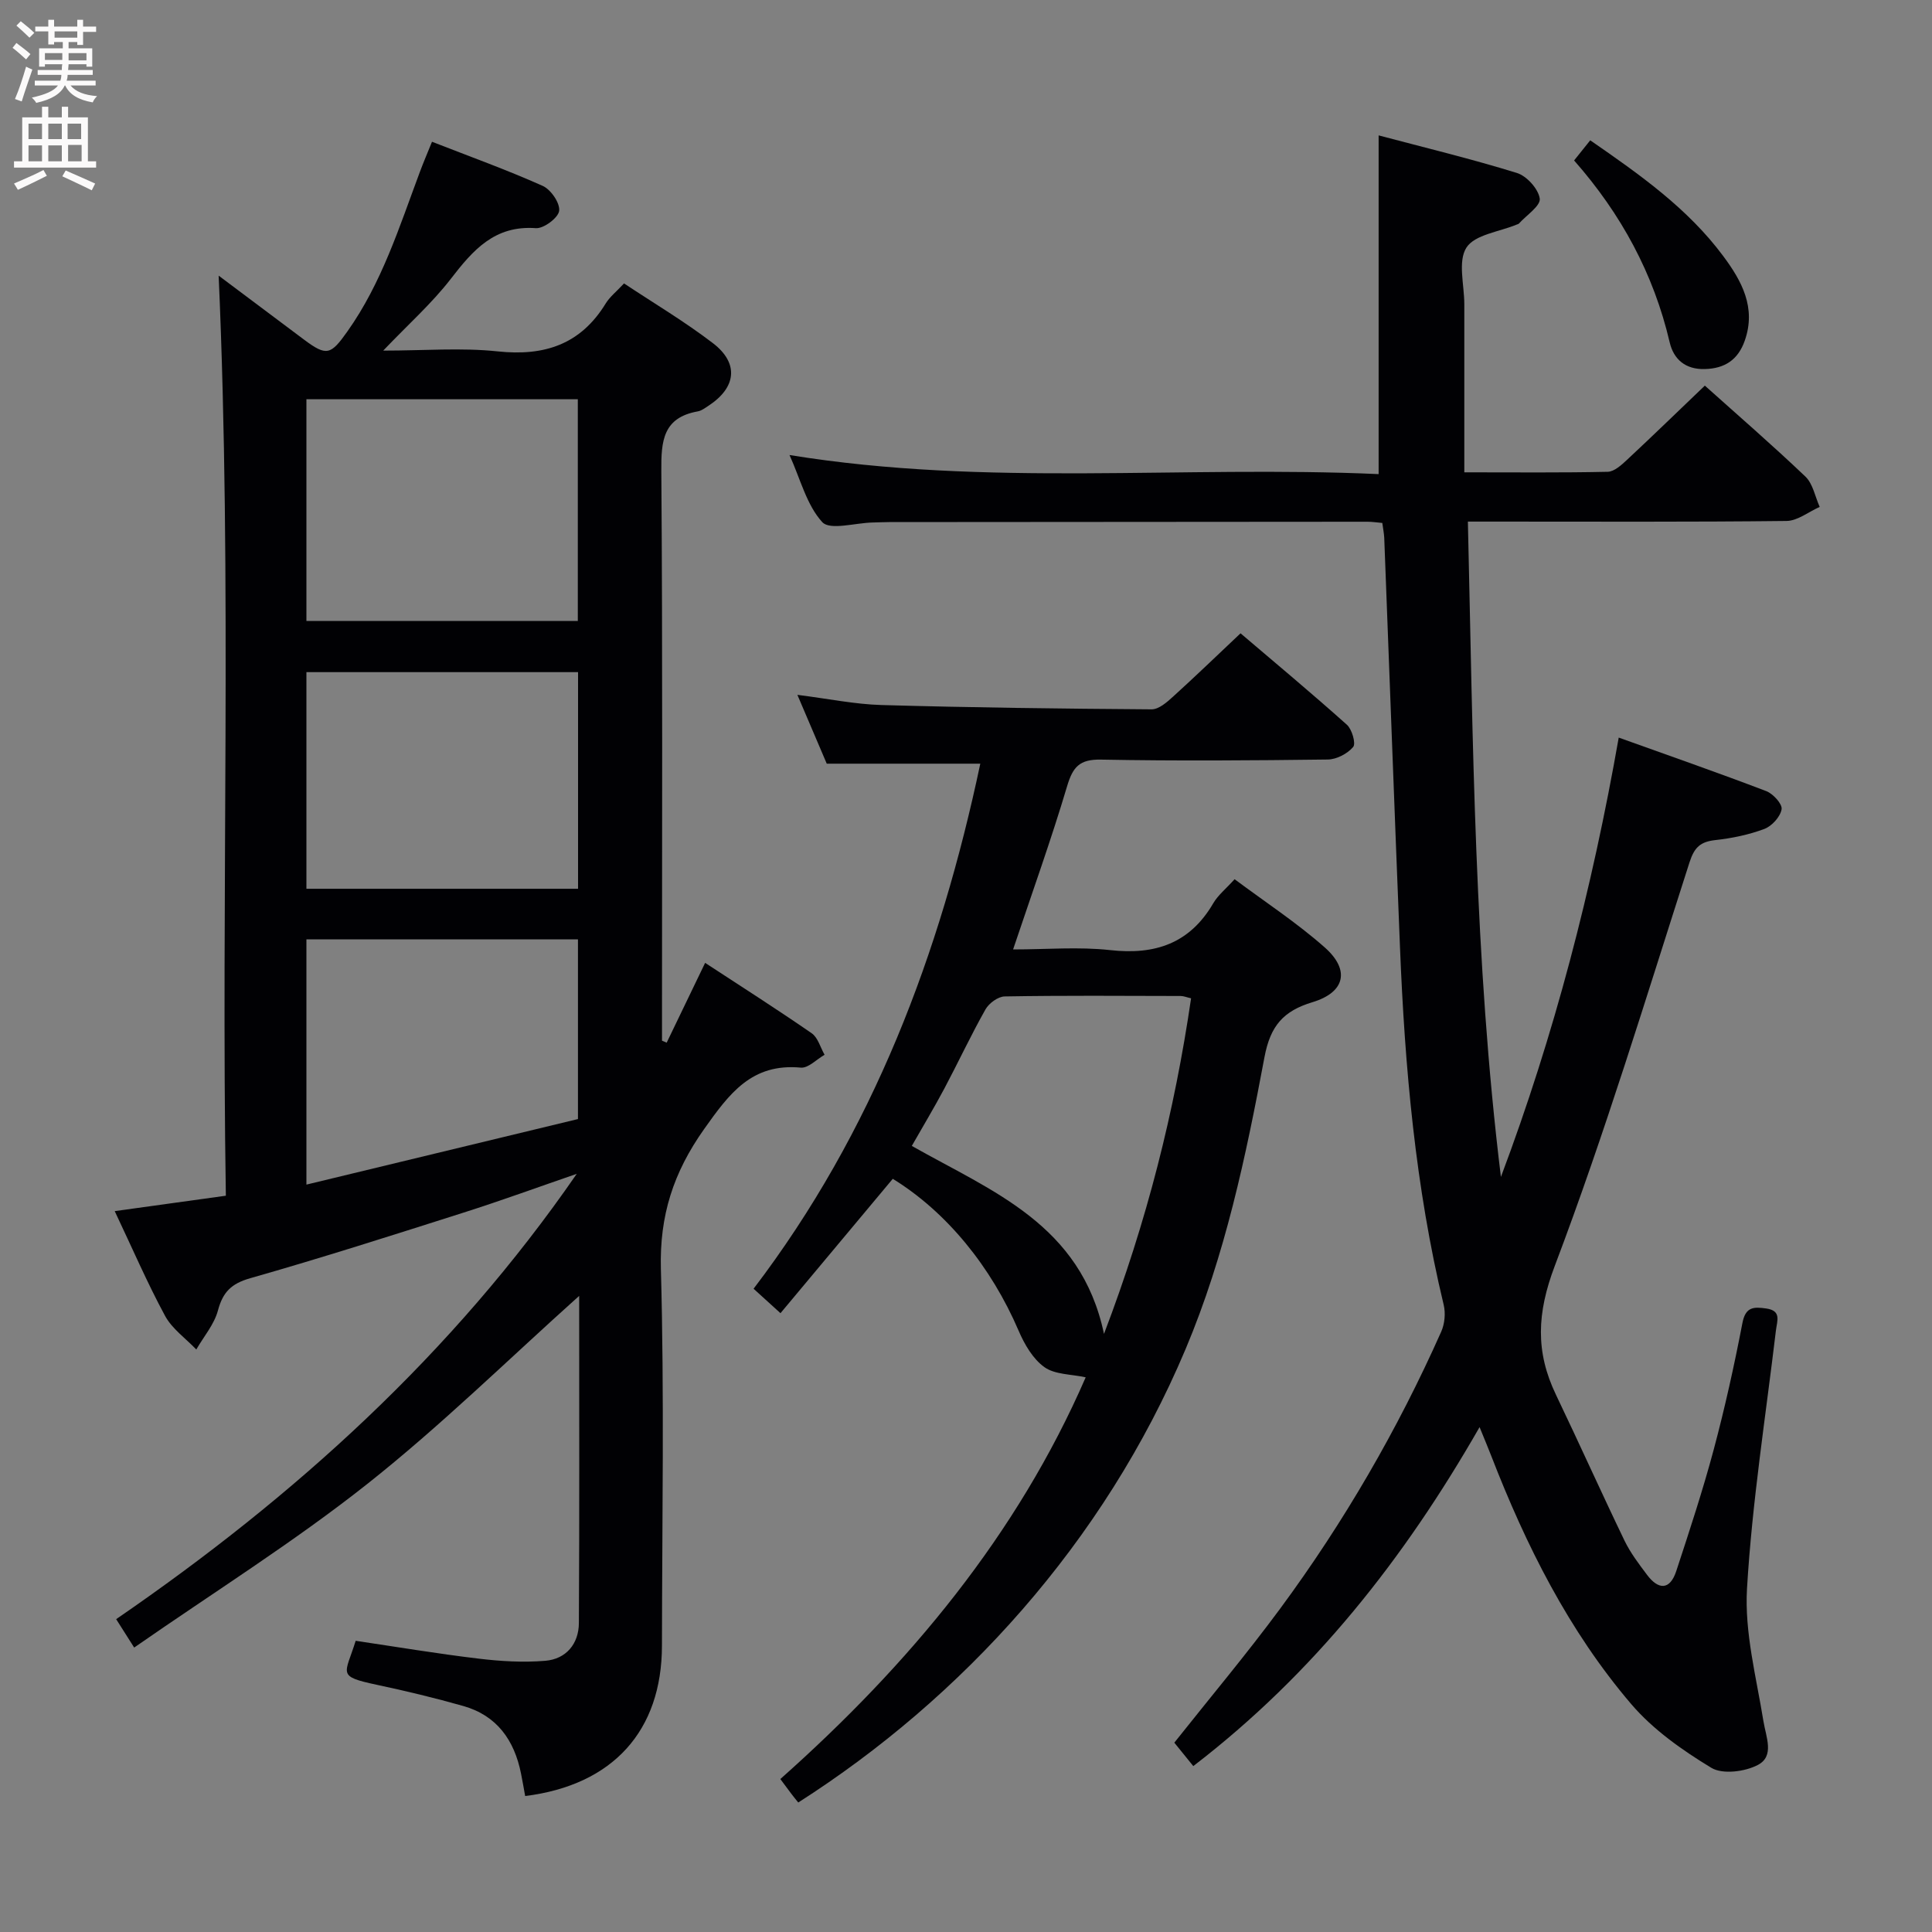 <svg enable-background="new 0 0 400 400" viewBox="0 0 400 400" xmlns="http://www.w3.org/2000/svg"><rect x="0" y="0" width="400" height="400" fill="#808080" stroke="none"/><g fill="#010104"><path d="m119.41 243.03c-7.79 2.68-15.53 5.51-23.38 8.01-14.7 4.68-29.39 9.38-44.22 13.6-3.93 1.12-5.67 2.87-6.69 6.69-.77 2.88-2.94 5.39-4.48 8.07-2.2-2.31-5.02-4.28-6.48-6.99-3.7-6.85-6.79-14.03-10.41-21.66 7.7-1.07 15.01-2.08 23.01-3.19-1.01-63.51 1.32-126.75-1.49-190.49 5.91 4.43 11.79 8.85 17.68 13.25 4.68 3.5 5.53 3.16 8.96-1.68 7.14-10.06 10.77-21.67 15.01-33.02.74-1.99 1.58-3.95 2.52-6.27 7.86 3.07 15.51 5.82 22.91 9.13 1.69.75 3.61 3.54 3.42 5.16-.16 1.43-3.2 3.72-4.82 3.6-8.54-.63-13.02 4.54-17.62 10.5-3.9 5.05-8.76 9.37-13.99 14.85 8.53 0 16.19-.64 23.7.16 9.67 1.03 17.16-1.43 22.36-9.91.85-1.39 2.22-2.46 3.8-4.16 6.17 4.1 12.57 7.9 18.43 12.39 5.42 4.16 4.8 9.19-.95 12.94-.69.45-1.42 1.02-2.2 1.16-7.23 1.29-7.61 6.12-7.56 12.35.28 37.49.14 74.98.14 112.46v5.48c.32.14.65.27.97.41 2.52-5.23 5.04-10.47 7.96-16.52 7.51 4.92 14.88 9.61 22.07 14.58 1.29.9 1.79 2.94 2.66 4.45-1.65.94-3.38 2.81-4.93 2.66-10.16-.94-14.78 5.35-20.02 12.74-6.35 8.97-9.24 17.88-8.94 28.96.72 25.97.25 51.98.22 77.97-.02 17.62-10.12 28.87-28.32 31.14-.28-1.53-.54-3.1-.86-4.66-1.38-6.88-4.97-12-11.95-13.98-5.89-1.67-11.86-3.11-17.85-4.38-8.43-1.8-6.62-2.08-4.43-9.12 8.42 1.25 16.91 2.67 25.43 3.69 4.57.55 9.25.83 13.82.45 4.32-.36 6.94-3.51 6.96-7.82.13-22.61.06-45.22.06-67.73-14.67 13.14-28.65 26.9-43.95 39-15.2 12.02-31.73 22.37-48.18 33.81-1.7-2.68-2.61-4.13-3.73-5.88 37.03-25.42 69.67-54.99 95.36-92.2zm-55.97-114.47h56.19c0-15.59 0-30.81 0-45.9-18.92 0-37.48 0-56.19 0zm0 10.6v44.85h56.24c0-15.29 0-29.99 0-44.85-18.76 0-37.2 0-56.24 0zm0 106.1c19.03-4.59 37.64-9.08 56.22-13.57 0-12.73 0-24.93 0-37.2-18.89 0-37.42 0-56.22 0z"/><path d="m286.19 108.27c-1.15-.1-2.12-.25-3.08-.25-32.99.01-65.99.04-98.98.07-1.17 0-2.33.07-3.5.09-3.58.08-8.8 1.66-10.39-.08-3.24-3.55-4.51-8.88-6.78-13.89 40.97 6.66 81.44 2.11 121.97 3.95 0-23.69 0-46.72 0-70.13 9.5 2.52 19.16 4.85 28.63 7.78 2.04.63 4.45 3.31 4.73 5.31.2 1.5-2.75 3.43-4.31 5.16-.1.11-.29.15-.45.21-3.61 1.51-8.68 2.07-10.42 4.77-1.82 2.84-.44 7.73-.44 11.72-.01 11.43 0 22.87 0 34.81 10.78 0 20.23.1 29.68-.11 1.37-.03 2.87-1.42 4.02-2.49 5.34-4.98 10.58-10.07 16.1-15.35 6.79 6.09 13.96 12.29 20.82 18.83 1.56 1.49 2 4.15 2.96 6.28-2.29 1.01-4.57 2.88-6.87 2.91-19.99.23-39.99.13-59.99.13-1.79 0-3.58 0-5.98 0 1.07 45.63 1.32 90.73 6.84 135.68 11.04-29.37 18.87-59.54 24.39-90.96 10.4 3.73 20.53 7.26 30.54 11.08 1.42.54 3.37 2.68 3.18 3.76-.26 1.56-2.01 3.48-3.56 4.07-3.23 1.21-6.71 1.93-10.15 2.31-3.07.34-4.34 1.46-5.35 4.59-8.99 27.97-17.5 56.13-27.9 83.57-3.71 9.79-4.03 17.77.25 26.69 4.81 10.03 9.36 20.18 14.19 30.2 1.22 2.52 2.97 4.82 4.66 7.07 2.35 3.13 4.73 3.23 6.05-.77 2.74-8.34 5.49-16.69 7.76-25.17 2.31-8.65 4.25-17.41 5.94-26.2.65-3.4 2.38-3.36 4.93-3 3.2.45 2.25 2.54 2.01 4.51-2.12 17.81-4.93 35.58-5.99 53.45-.54 9.07 1.92 18.35 3.4 27.48.54 3.33 2.33 7.21-1.13 9.05-2.67 1.42-7.34 2.02-9.67.6-6-3.64-12.03-7.88-16.55-13.16-12.97-15.18-21.82-32.89-29.01-51.43-.65-1.69-1.36-3.35-2.41-5.94-15.61 27.26-34.33 51.02-59.27 70.18-1.33-1.64-2.64-3.26-3.93-4.85 7.4-9.33 14.98-18.35 21.96-27.81 13.17-17.86 24.26-36.98 33.29-57.26.73-1.63.94-3.84.52-5.58-5.86-24.35-8.05-49.15-9.05-74.08-1.14-28.26-2.17-56.52-3.26-84.77-.06-.96-.25-1.92-.4-3.03z"/><path d="m165.27 373.19c-.57-.71-.99-1.22-1.39-1.75-.7-.92-1.39-1.85-2.32-3.11 26.68-23.71 49.08-50.62 63.22-83.17-3-.66-6.37-.55-8.55-2.11-2.38-1.7-4.14-4.74-5.34-7.55-5.68-13.23-14.88-24.56-26.05-31.44-7.61 9.11-15.23 18.23-23.25 27.82-2.06-1.87-3.58-3.25-5.57-5.06 24.77-32.52 38.64-69.47 46.94-108.71-10.59 0-20.83 0-31.79 0-1.72-4.03-3.77-8.84-6.08-14.25 6.31.79 11.85 1.95 17.43 2.11 18.63.53 37.27.76 55.91.89 1.49.01 3.18-1.48 4.45-2.64 4.56-4.13 8.99-8.41 13.96-13.1 7.02 5.98 14.64 12.33 22.02 18.93 1.06.95 1.9 3.89 1.3 4.6-1.17 1.39-3.43 2.58-5.26 2.6-15.66.2-31.33.31-46.98.02-4.39-.08-5.79 1.49-6.98 5.48-3.3 11.09-7.22 21.99-11.19 33.82 6.97 0 13.61-.58 20.1.14 9.32 1.04 16.49-1.38 21.35-9.71.98-1.68 2.61-2.97 4.41-4.97 6.33 4.73 12.87 9 18.66 14.12 5.3 4.69 4.22 9.3-2.53 11.34-6.03 1.82-8.73 4.88-9.95 11.41-3.84 20.52-8.14 40.97-16.32 60.4-16.94 40.21-46.46 72.34-80.2 93.89zm63.3-97.02c8.93-23.42 14.6-46.06 18.03-69.48-.91-.21-1.54-.48-2.16-.48-12.14-.03-24.28-.12-36.42.09-1.38.02-3.27 1.41-3.99 2.69-3.02 5.35-5.62 10.93-8.5 16.36-2.14 4.02-4.49 7.93-6.75 11.9 16.65 9.44 35.01 16.22 39.79 38.92z"/><path d="m325.9 33.22c1.18-1.48 2.18-2.72 3.34-4.17 10.27 7.1 20.19 14.09 27.53 23.96 3.82 5.13 6.88 10.67 4.46 17.53-1.39 3.96-4.13 5.76-8.27 5.87-4 .11-6.45-2.01-7.27-5.53-3.32-14.2-10.05-26.6-19.79-37.66z"/></g><path d="m2.6 9.9.8-1c.9.7 1.9 1.4 2.9 2.3l-.9 1.1c-1.1-1-2-1.8-2.8-2.4zm.5 10.6c.9-2.1 1.6-4.3 2.3-6.7.4.2.8.4 1.3.6-.7 2.1-1.5 4.3-2.2 6.6zm.3-15.2.9-.9c1 .8 2 1.6 2.8 2.4l-1 1c-.9-.9-1.8-1.7-2.7-2.5zm12.6-1.2h1.2v1.4h2.7v1.1h-2.7v2.7h-1.2v-.6h-1.8v1.3h4.9v3.8h-1.2v-.5h-3.7c0 .4-.1.9-.1 1.2h5.1v1h-5.2c0 .5-.1.9-.2 1.2h6v1h-5.2c1.1 1.3 2.9 2 5.5 2.2-.4.4-.7.8-.9 1.3-2.9-.5-4.8-1.6-5.7-3.5h-.1c-.8 1.7-2.7 2.9-5.9 3.6-.2-.4-.6-.8-.9-1.1 2.8-.6 4.6-1.4 5.4-2.5h-4.8v-1h5.3c.1-.3.2-.7.2-1.2h-4.9v-1h5c0-.4 0-.8.1-1.2h-3.6v.5h-1.2v-3.8h4.9v-1.3h-1.8v.5h-1.2v-2.7h-2.7v-1h2.7v-1.4h1.2v1.4h4.8zm-6.7 8.3h3.6c0-.4 0-.9 0-1.4h-3.6zm1.9-4.6h4.8v-1.3h-4.7v1.3zm6.7 3.2h-3.7v1.5h3.7z" fill="#fbfafa"/><path d="m8.7 22.1h1.3v2.2h2.8v-2.2h1.3v2.2h4.1v9.1h1.7v1.3h-17v-1.3h1.7v-9.1h4.1zm.3 13.1.7 1.2c-1.8.9-3.8 1.9-6 2.9-.2-.4-.5-.8-.8-1.3 2.3-1 4.4-1.9 6.1-2.8zm-3.1-6.4h2.8v-3.2h-2.8zm0 4.6h2.8v-3.3h-2.8zm4.1-4.6h2.8v-3.2h-2.8zm0 4.6h2.8v-3.3h-2.8zm3.6 1.9c2.1.9 4.1 1.8 6.1 2.7l-.7 1.4c-2.2-1.1-4.2-2-6.1-2.9zm3.2-9.7h-2.8v3.2h2.8zm-2.7 7.8h2.8v-3.4h-2.8z" fill="#fbfafa"/></svg>